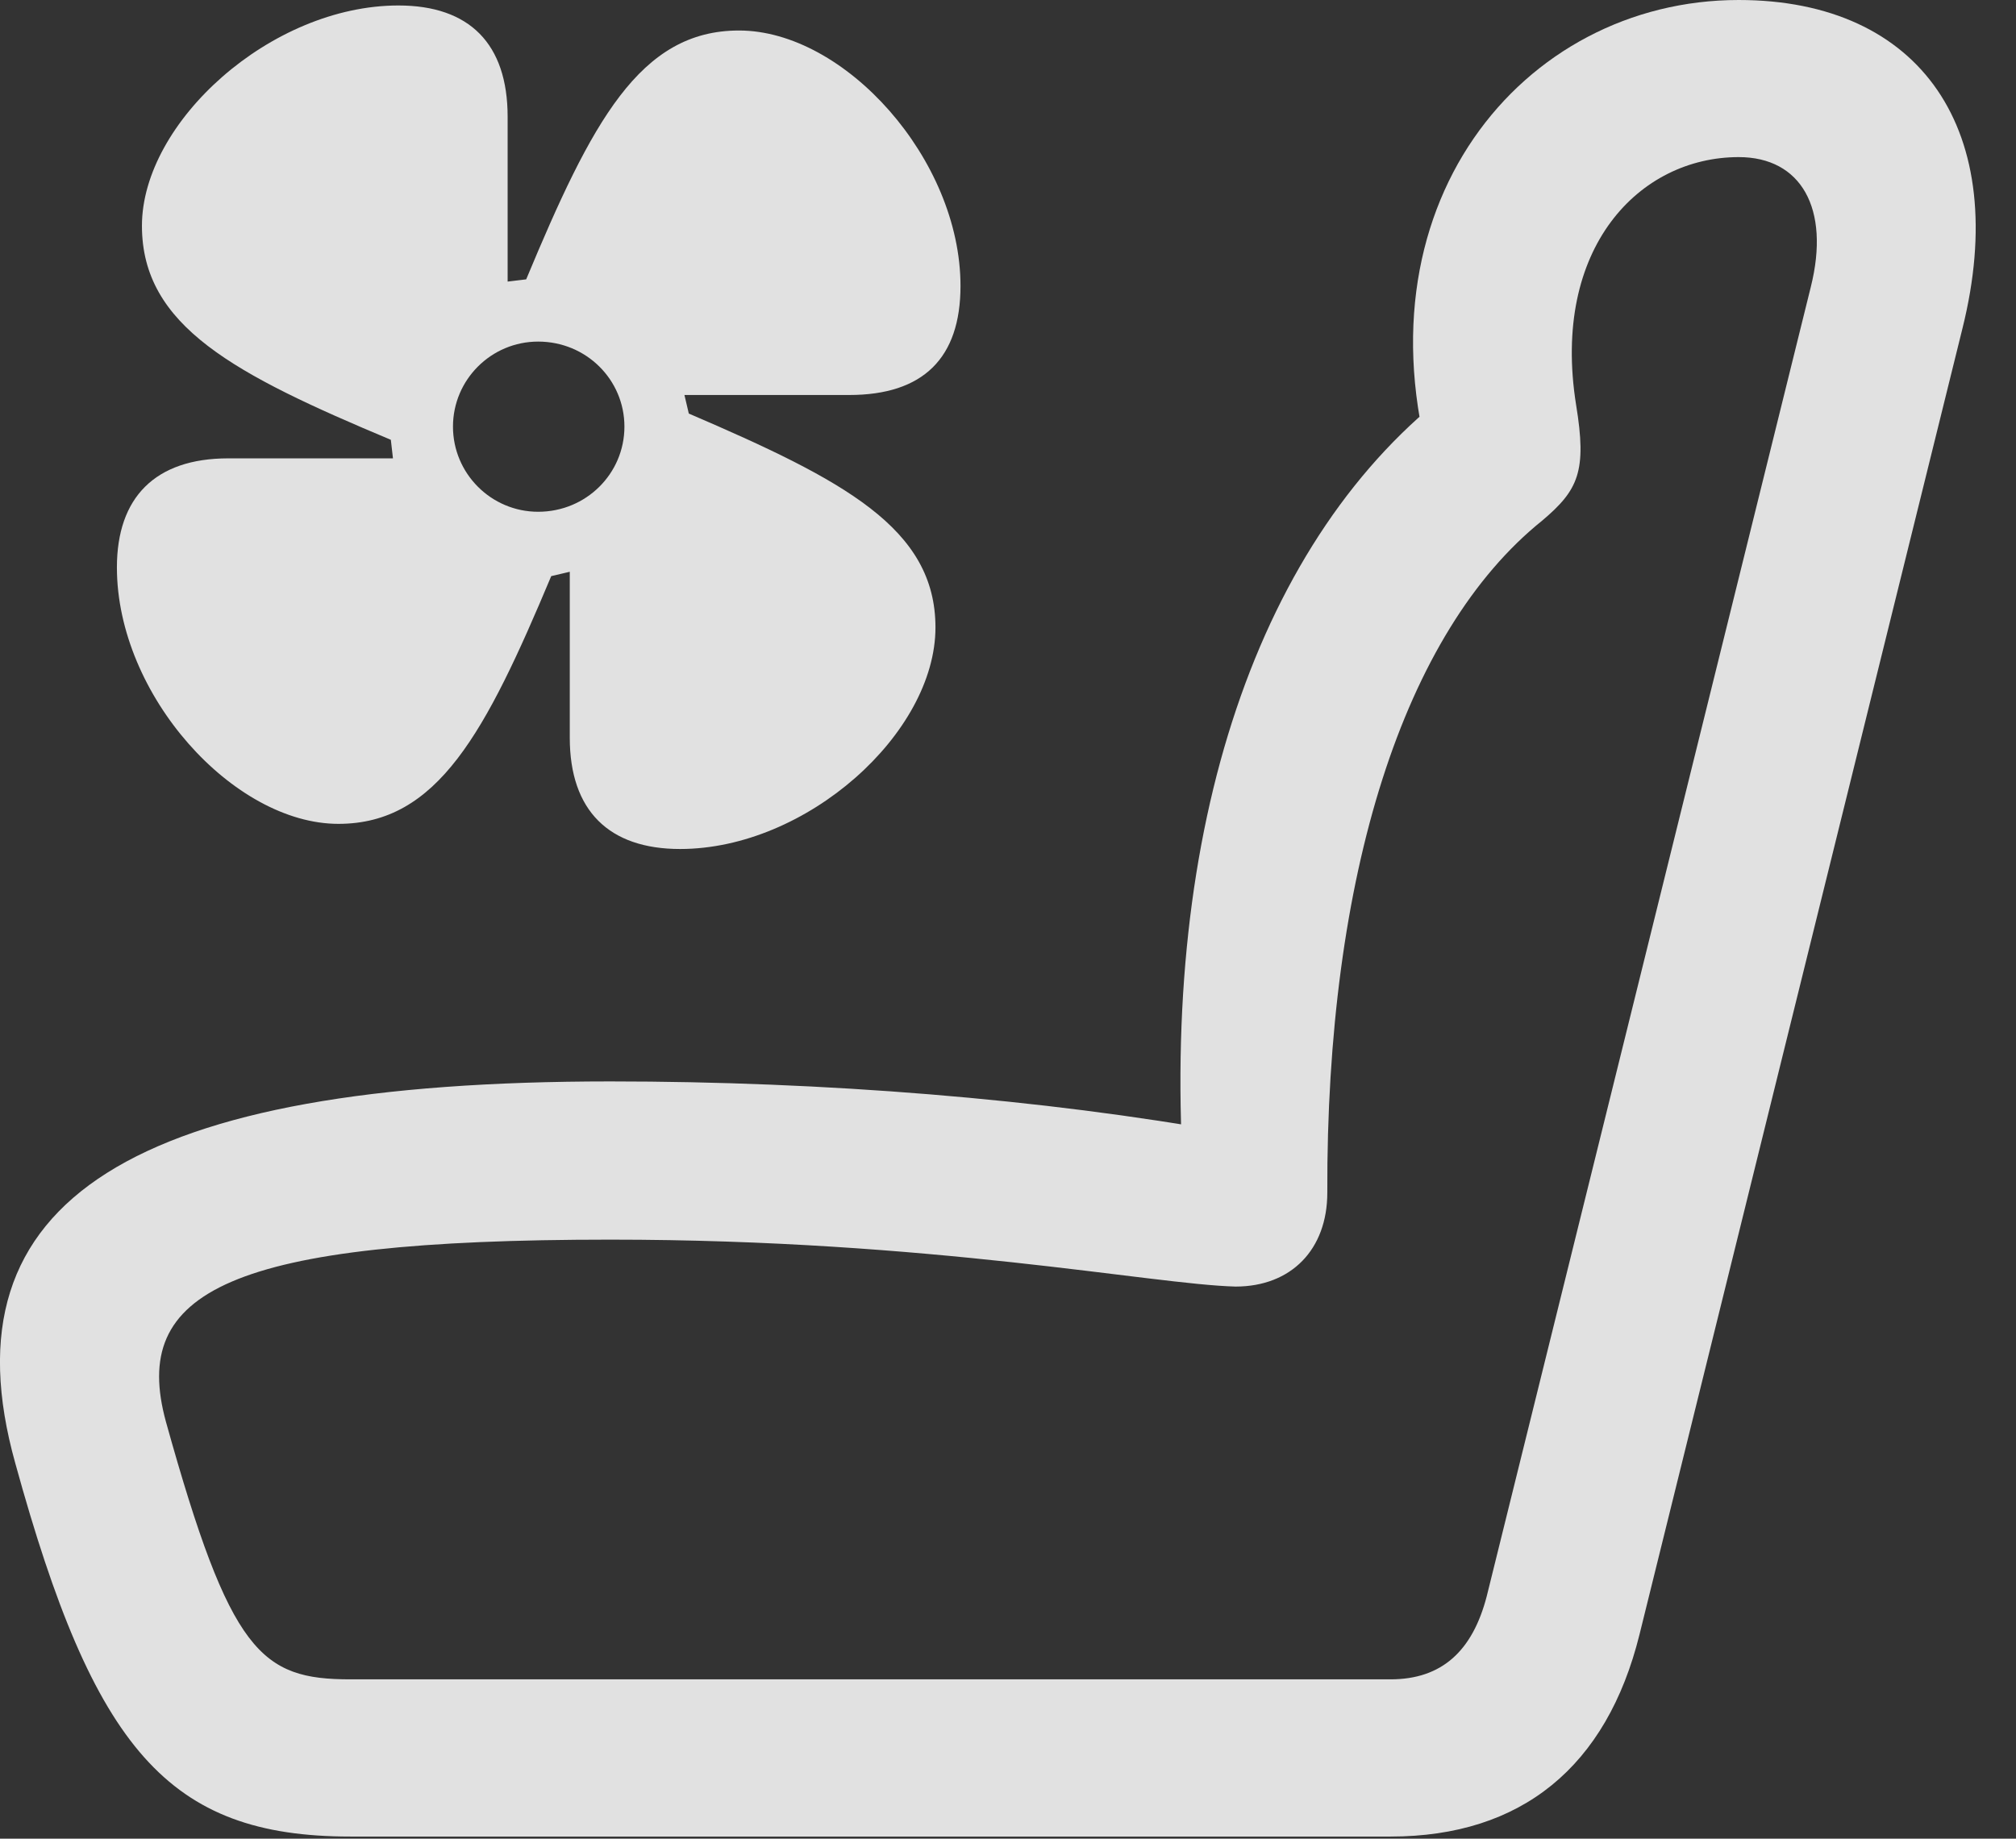 <?xml version="1.0" encoding="UTF-8"?>
<!--Generator: Apple Native CoreSVG 232.5-->
<!DOCTYPE svg
PUBLIC "-//W3C//DTD SVG 1.1//EN"
       "http://www.w3.org/Graphics/SVG/1.1/DTD/svg11.dtd">
<svg version="1.1" xmlns="http://www.w3.org/2000/svg" xmlns:xlink="http://www.w3.org/1999/xlink" width="18.038" height="16.455">
 <rect width="100%" height="100%" fill="#333333" stroke="none"/>
 <g>
  <rect height="16.455" opacity="0" width="18.038" x="0" y="0"/>
  <path d="M0.137 13.096C0.841 15.654 1.505 16.436 3.135 16.436L12.442 16.436C13.614 16.436 14.376 15.81 14.669 14.629L17.559 2.939C17.999 1.172 17.188 0 15.557 0C13.614 0 12.081 1.865 12.842 4.316L13.008 3.477C11.26 4.795 10.372 7.412 10.596 10.645L11.007 10.137C9.327 9.834 7.374 9.678 5.46 9.678C1.212 9.678-0.527 10.723 0.137 13.096ZM1.485 12.725C1.163 11.553 2.051 11.094 5.46 11.094C8.341 11.094 10.303 11.494 11.055 11.514C11.553 11.514 11.876 11.182 11.876 10.674C11.866 7.832 12.559 5.654 13.8 4.658C14.122 4.385 14.2 4.219 14.102 3.623C13.878 2.217 14.669 1.406 15.557 1.406C16.114 1.406 16.378 1.865 16.202 2.568L13.302 14.287C13.175 14.775 12.901 15.029 12.442 15.029L3.135 15.029C2.335 15.029 2.061 14.795 1.485 12.725Z" fill="#ffffff" fill-opacity="0.85"/>
  <path d="M1.046 5.078C1.046 6.221 2.091 7.373 3.028 7.373C3.917 7.373 4.346 6.553 4.932 5.156L5.098 5.117L5.098 6.602C5.098 7.256 5.45 7.598 6.085 7.598C7.217 7.598 8.37 6.562 8.37 5.615C8.37 4.727 7.55 4.297 6.163 3.701L6.124 3.535L7.598 3.535C8.262 3.535 8.594 3.203 8.594 2.559C8.594 1.426 7.559 0.273 6.612 0.273C5.723 0.273 5.294 1.094 4.708 2.5L4.542 2.52L4.542 1.045C4.542 0.391 4.2 0.049 3.565 0.049C2.423 0.049 1.27 1.094 1.27 2.021C1.27 2.92 2.1 3.35 3.497 3.936L3.516 4.102L2.042 4.102C1.387 4.102 1.046 4.453 1.046 5.078ZM4.053 3.818C4.053 3.398 4.395 3.057 4.815 3.057C5.245 3.057 5.587 3.398 5.587 3.818C5.587 4.238 5.245 4.58 4.815 4.58C4.395 4.58 4.053 4.238 4.053 3.818Z" fill="#ffffff" fill-opacity="0.85"/>
 </g>
</svg>
